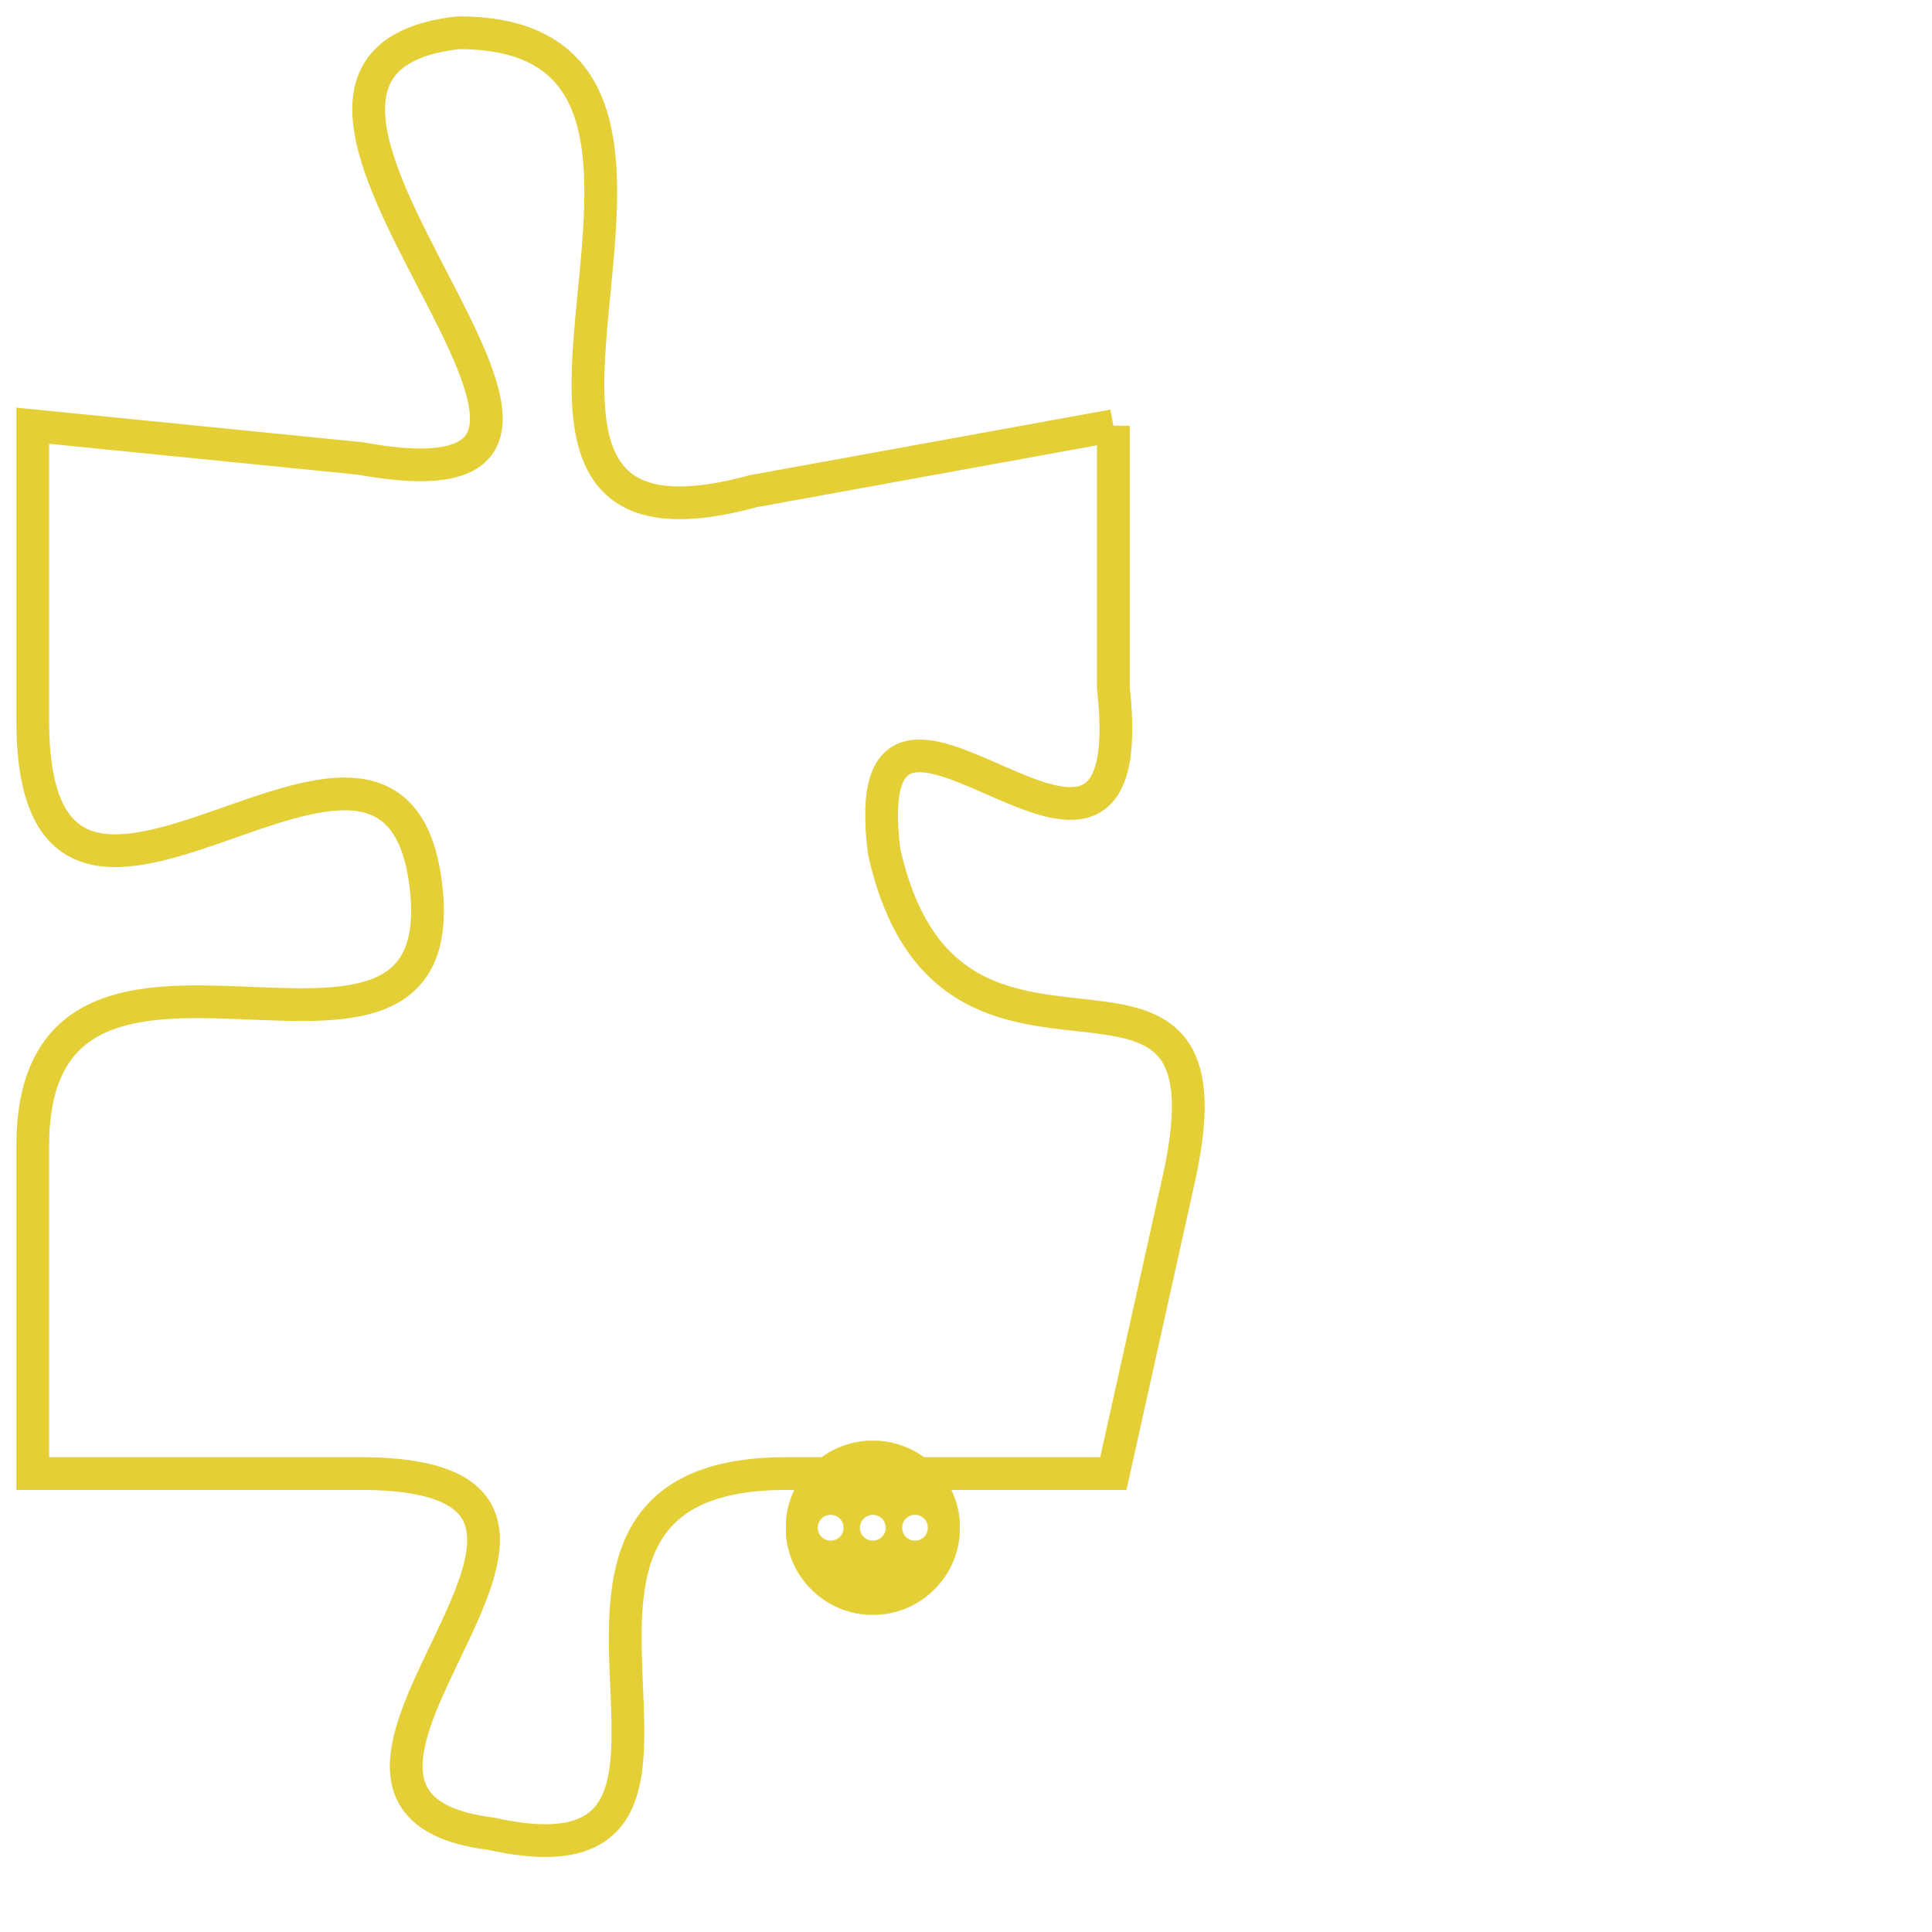 <svg version="1.1" xmlns="http://www.w3.org/2000/svg" xmlns:xlink="http://www.w3.org/1999/xlink" fill="transparent" x="0" y="0" width="350" height="350" preserveAspectRatio="xMinYMin slice"><style type="text/css">.links{fill:transparent;stroke: #E4CF37;}.links:hover{fill:#63D272; opacity:0.4;}</style><defs><g id="allt"><path id="t4263" d="M3432,1024 L3421,1026 C3410,1029 3422,1012 3412,1012 C3403,1013 3420,1027 3409,1025 L3399,1024 3399,1024 L3399,1033 C3399,1043 3410,1030 3411,1038 C3412,1046 3399,1037 3399,1046 L3399,1056 3399,1056 L3409,1056 C3419,1056 3405,1066 3413,1067 C3422,1069 3412,1056 3422,1056 L3432,1056 3432,1056 L3434,1047 C3436,1038 3427,1046 3425,1037 C3424,1029 3433,1041 3432,1032 L3432,1024"/></g><clipPath id="c" clipRule="evenodd" fill="transparent"><use href="#t4263"/></clipPath></defs><svg viewBox="3398 1011 39 59" preserveAspectRatio="xMinYMin meet"><svg width="4380" height="2430"><g><image crossorigin="anonymous" x="0" y="0" href="https://nftpuzzle.license-token.com/assets/completepuzzle.svg" width="100%" height="100%" /><g class="links"><use href="#t4263"/></g></g></svg><svg x="3422" y="1055" height="9%" width="9%" viewBox="0 0 330 330"><g><a xlink:href="https://nftpuzzle.license-token.com/" class="links"><title>See the most innovative NFT based token software licensing project</title><path fill="#E4CF37" id="more" d="M165,0C74.019,0,0,74.019,0,165s74.019,165,165,165s165-74.019,165-165S255.981,0,165,0z M85,190 c-13.785,0-25-11.215-25-25s11.215-25,25-25s25,11.215,25,25S98.785,190,85,190z M165,190c-13.785,0-25-11.215-25-25 s11.215-25,25-25s25,11.215,25,25S178.785,190,165,190z M245,190c-13.785,0-25-11.215-25-25s11.215-25,25-25 c13.785,0,25,11.215,25,25S258.785,190,245,190z"></path></a></g></svg></svg></svg>